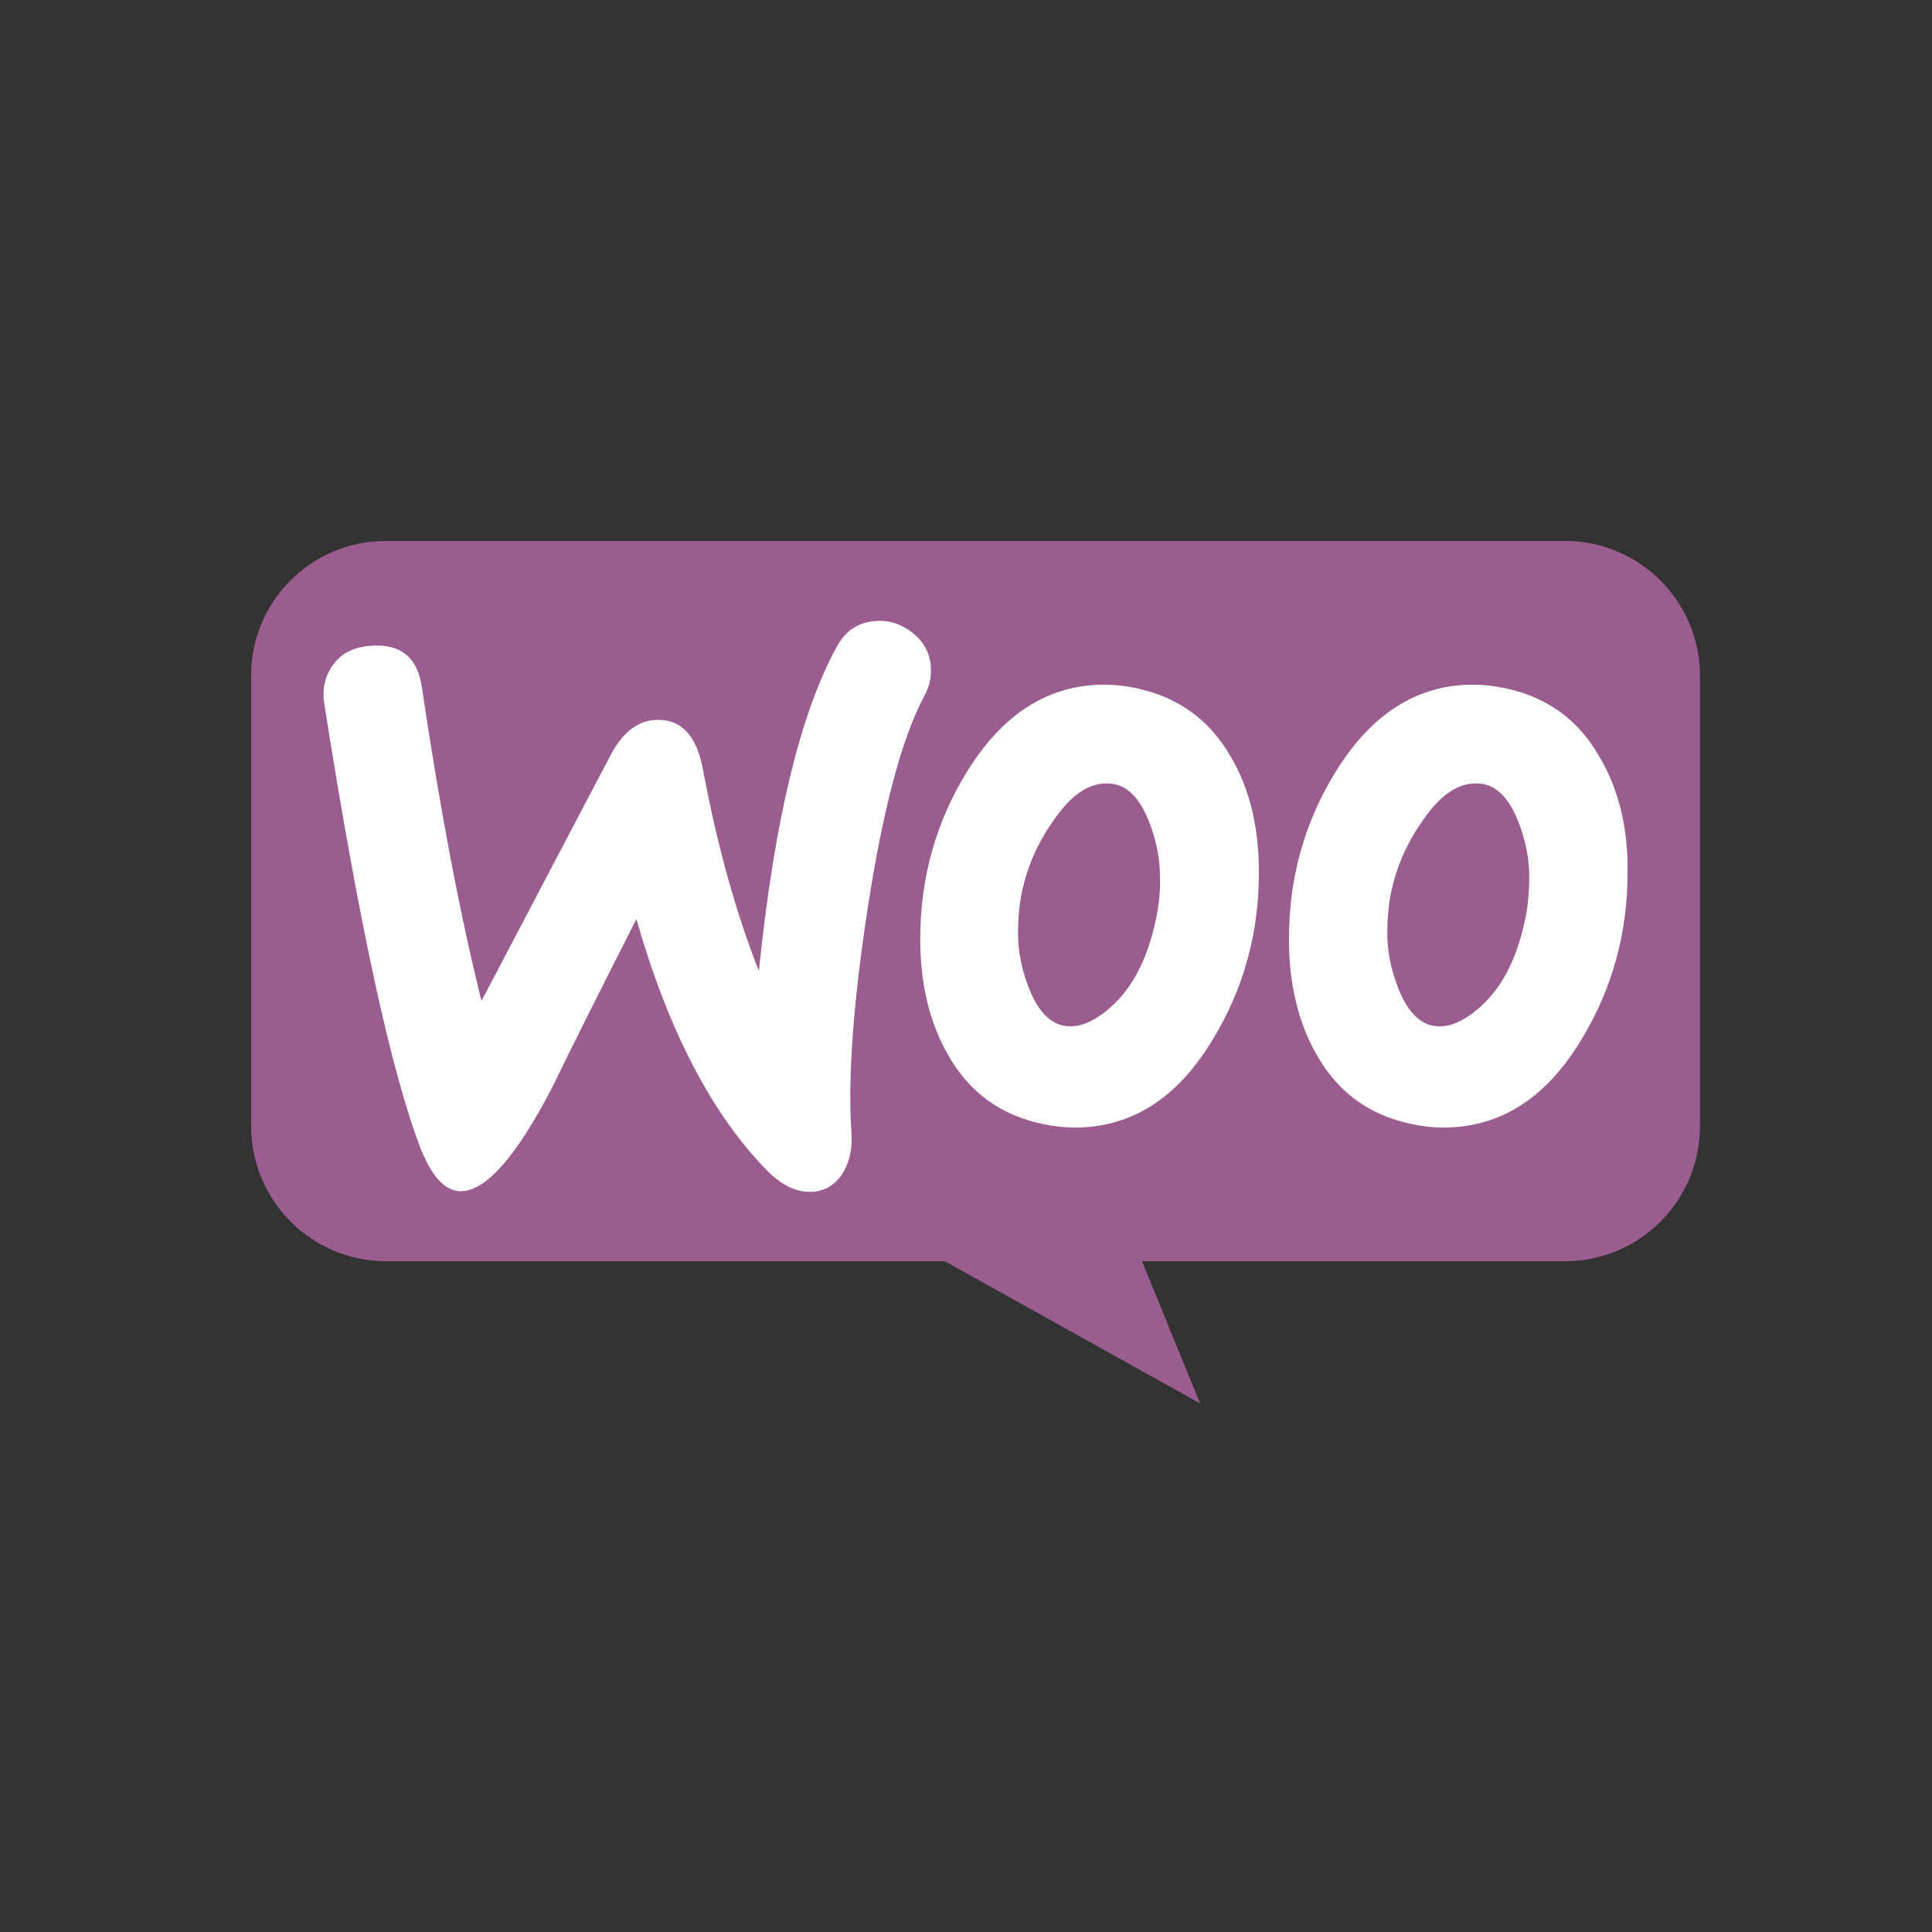 <svg width="100" height="100" viewBox="0 0 100 100" fill="none" xmlns="http://www.w3.org/2000/svg">
<rect x="0" y="0" width="100" height="100" fill="#333333" stroke="none"/>
<path d="M19.96 28H81C84.863 28 87.99 31.127 87.99 34.99V58.29C87.99 62.154 84.863 65.281 81 65.281H59.11L62.115 72.638L48.901 65.281H19.99C16.127 65.281 13 62.154 13 58.29V34.99C12.97 31.158 16.096 28 19.96 28Z" fill="#9B5C8F"/>
<path d="M17.27 34.371C17.697 33.792 18.337 33.487 19.191 33.426C20.746 33.304 21.63 34.036 21.843 35.621C22.788 41.992 23.824 47.388 24.922 51.808L31.598 39.096C32.208 37.938 32.97 37.328 33.884 37.267C35.226 37.176 36.048 38.029 36.384 39.828C37.146 43.882 38.121 47.327 39.28 50.253C40.072 42.51 41.414 36.932 43.304 33.487C43.761 32.634 44.431 32.207 45.316 32.146C46.017 32.085 46.657 32.298 47.236 32.755C47.815 33.213 48.12 33.792 48.181 34.493C48.212 35.042 48.12 35.499 47.876 35.956C46.687 38.151 45.712 41.84 44.919 46.961C44.157 51.93 43.883 55.802 44.066 58.576C44.127 59.337 44.005 60.008 43.7 60.587C43.334 61.258 42.786 61.624 42.084 61.685C41.292 61.746 40.469 61.38 39.676 60.557C36.841 57.661 34.585 53.332 32.939 47.571C30.958 51.473 29.494 54.399 28.549 56.35C26.751 59.795 25.227 61.563 23.946 61.654C23.123 61.715 22.422 61.014 21.812 59.551C20.258 55.558 18.581 47.845 16.783 36.414C16.661 35.621 16.843 34.92 17.27 34.371ZM82.78 39.157C81.683 37.237 80.067 36.078 77.903 35.621C77.324 35.499 76.775 35.438 76.257 35.438C73.33 35.438 70.953 36.962 69.093 40.011C67.508 42.602 66.716 45.467 66.716 48.607C66.716 50.954 67.203 52.966 68.179 54.643C69.276 56.563 70.892 57.722 73.056 58.179C73.635 58.301 74.184 58.362 74.702 58.362C77.659 58.362 80.037 56.838 81.866 53.789C83.451 51.168 84.244 48.302 84.244 45.163C84.274 42.785 83.756 40.803 82.78 39.157ZM78.939 47.601C78.513 49.613 77.751 51.107 76.622 52.113C75.739 52.905 74.915 53.24 74.154 53.088C73.422 52.936 72.812 52.296 72.355 51.107C71.989 50.162 71.806 49.217 71.806 48.333C71.806 47.571 71.867 46.809 72.02 46.108C72.294 44.858 72.812 43.638 73.635 42.48C74.641 40.986 75.708 40.377 76.805 40.59C77.537 40.742 78.147 41.383 78.604 42.571C78.97 43.516 79.153 44.461 79.153 45.345C79.153 46.138 79.092 46.9 78.939 47.601V47.601ZM63.697 39.157C62.6 37.237 60.954 36.078 58.82 35.621C58.241 35.499 57.692 35.438 57.174 35.438C54.247 35.438 51.87 36.962 50.01 40.011C48.425 42.602 47.632 45.467 47.632 48.607C47.632 50.954 48.12 52.966 49.096 54.643C50.193 56.563 51.809 57.722 53.973 58.179C54.552 58.301 55.101 58.362 55.619 58.362C58.576 58.362 60.954 56.838 62.783 53.789C64.368 51.168 65.161 48.302 65.161 45.163C65.161 42.785 64.673 40.803 63.697 39.157ZM59.826 47.601C59.399 49.613 58.637 51.107 57.509 52.113C56.625 52.905 55.802 53.24 55.04 53.088C54.308 52.936 53.699 52.296 53.241 51.107C52.876 50.162 52.693 49.217 52.693 48.333C52.693 47.571 52.754 46.809 52.906 46.108C53.181 44.858 53.699 43.638 54.522 42.48C55.528 40.986 56.595 40.377 57.692 40.59C58.424 40.742 59.034 41.383 59.491 42.571C59.857 43.516 60.039 44.461 60.039 45.345C60.07 46.138 59.978 46.9 59.826 47.601V47.601Z" fill="white"/>
</svg>
